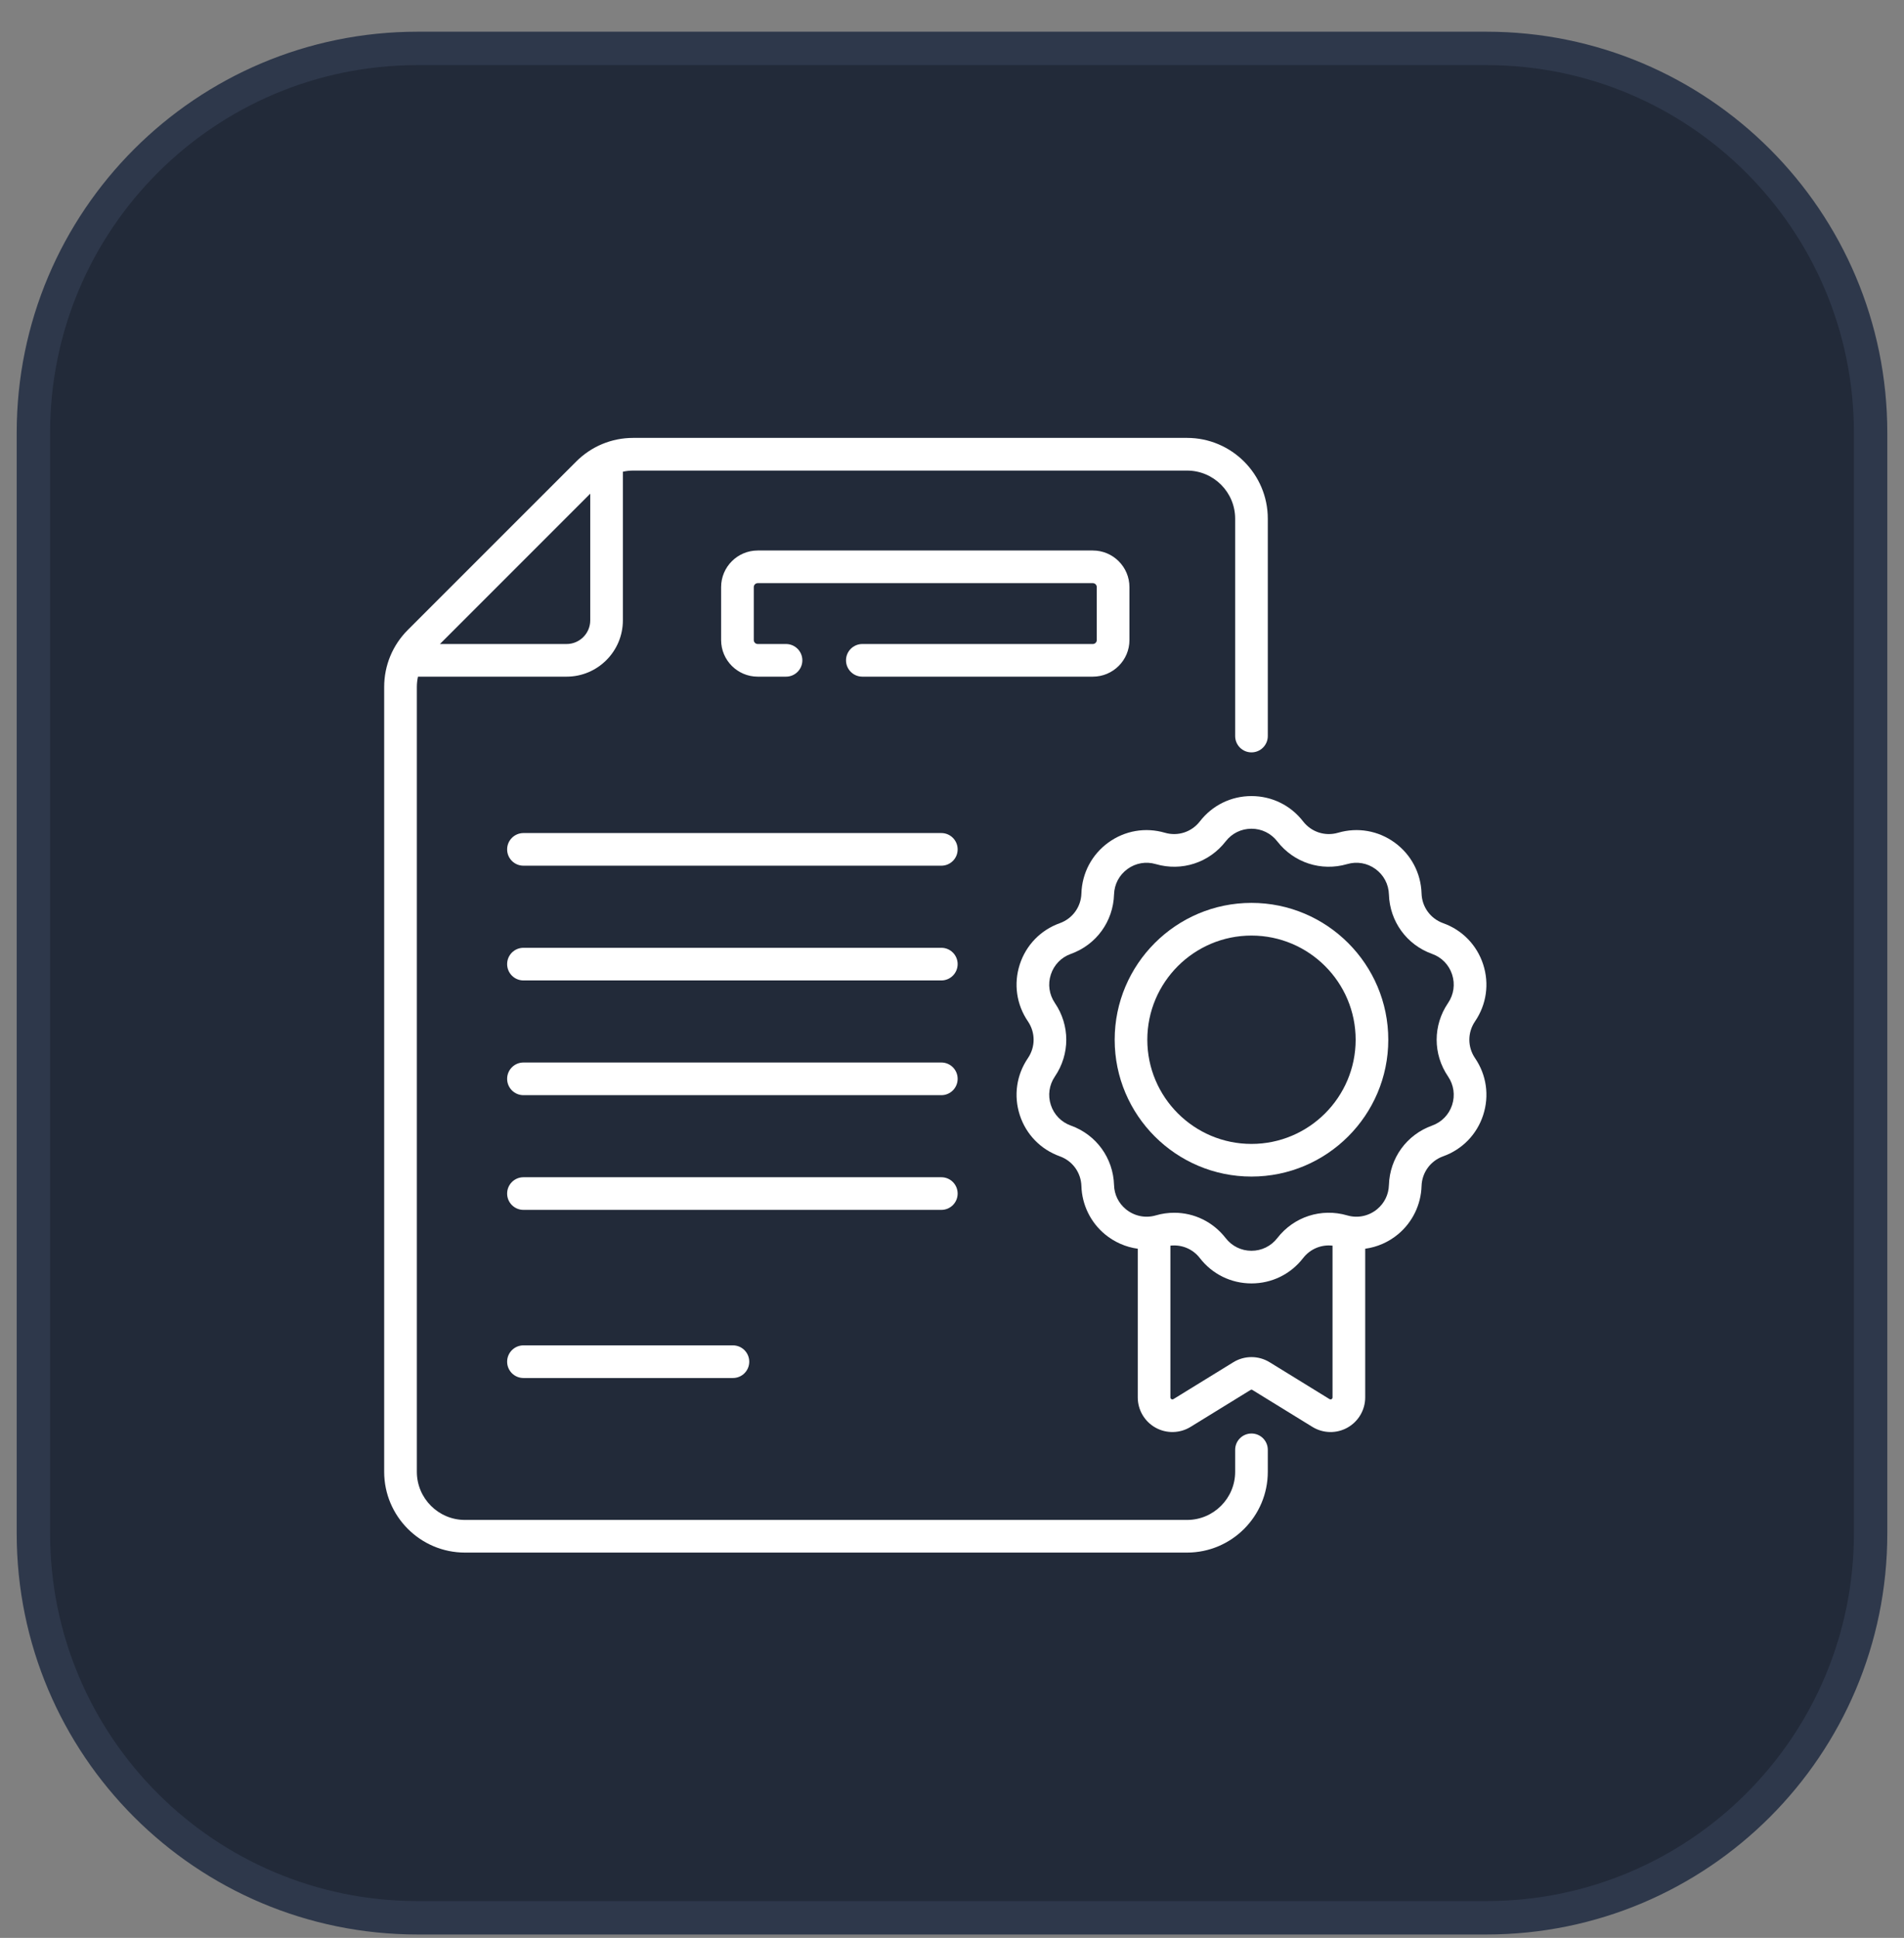 <svg width="57" height="58" viewBox="0 0 57 58" fill="none" xmlns="http://www.w3.org/2000/svg">
<rect x="0" y="0" width="57" height="58" fill="#808080" stroke="none"/>
<path d="M1 12.949C1 6.598 6.149 1.449 12.5 1.449H44.5C50.851 1.449 56 6.598 56 12.949V45.898C56 52.25 50.851 57.398 44.5 57.398H12.5C6.149 57.398 1 52.25 1 45.898V12.949Z" fill="#222A39"/>
<path d="M1 12.949C1 6.598 6.149 1.449 12.5 1.449H44.5C50.851 1.449 56 6.598 56 12.949V45.898C56 52.25 50.851 57.398 44.5 57.398H12.5C6.149 57.398 1 52.25 1 45.898V12.949Z" stroke="#2E384B"/>
<g clip-path="url(#clip0_2849_3693)">
<path d="M28.181 24.933H15.671C15.401 24.933 15.182 25.152 15.182 25.422C15.182 25.692 15.401 25.91 15.671 25.91H28.181C28.451 25.91 28.669 25.692 28.669 25.422C28.669 25.152 28.451 24.933 28.181 24.933Z" fill="white"/>
<path d="M28.181 28.367H15.671C15.401 28.367 15.182 28.586 15.182 28.855C15.182 29.125 15.401 29.344 15.671 29.344H28.181C28.451 29.344 28.669 29.125 28.669 28.855C28.669 28.586 28.451 28.367 28.181 28.367Z" fill="white"/>
<path d="M28.181 31.8H15.671C15.401 31.8 15.182 32.019 15.182 32.289C15.182 32.559 15.401 32.778 15.671 32.778H28.181C28.451 32.778 28.669 32.559 28.669 32.289C28.669 32.019 28.451 31.8 28.181 31.8Z" fill="white"/>
<path d="M28.669 35.723C28.669 35.453 28.451 35.234 28.181 35.234H15.671C15.401 35.234 15.182 35.453 15.182 35.723C15.182 35.993 15.401 36.211 15.671 36.211H28.181C28.451 36.211 28.669 35.993 28.669 35.723Z" fill="white"/>
<path d="M15.671 40.266C15.401 40.266 15.182 40.485 15.182 40.755C15.182 41.025 15.401 41.243 15.671 41.243H21.942C22.212 41.243 22.43 41.025 22.43 40.755C22.43 40.485 22.212 40.266 21.942 40.266H15.671Z" fill="white"/>
<path d="M33.812 19.157V17.571C33.812 16.967 33.32 16.476 32.716 16.476H22.684C22.08 16.476 21.588 16.967 21.588 17.571V19.157C21.588 19.761 22.08 20.252 22.684 20.252H23.531C23.801 20.252 24.02 20.033 24.02 19.763C24.02 19.494 23.801 19.275 23.531 19.275H22.684C22.619 19.275 22.566 19.222 22.566 19.157V17.571C22.566 17.506 22.619 17.453 22.684 17.453H32.716C32.781 17.453 32.834 17.506 32.834 17.571V19.157C32.834 19.222 32.781 19.275 32.716 19.275H25.816C25.546 19.275 25.327 19.494 25.327 19.763C25.327 20.033 25.546 20.252 25.816 20.252H32.716C33.32 20.252 33.812 19.761 33.812 19.157Z" fill="white"/>
<path d="M37.466 42.904C37.196 42.904 36.977 43.122 36.977 43.392V44.05C36.977 44.844 36.331 45.491 35.536 45.491H13.919C13.125 45.491 12.479 44.844 12.479 44.05V20.562C12.479 20.457 12.491 20.353 12.513 20.252H16.962C17.891 20.252 18.647 19.496 18.647 18.567V14.118C18.748 14.096 18.852 14.084 18.957 14.084H35.536C36.331 14.084 36.977 14.73 36.977 15.524V22.03C36.977 22.3 37.196 22.518 37.465 22.518C37.735 22.518 37.954 22.3 37.954 22.03V15.524C37.954 14.191 36.87 13.106 35.536 13.106H18.957C18.311 13.106 17.704 13.358 17.248 13.815L12.209 18.853C11.753 19.309 11.501 19.917 11.501 20.562V44.05C11.501 45.383 12.586 46.468 13.919 46.468H35.536C36.87 46.468 37.954 45.383 37.954 44.05V43.392C37.954 43.122 37.736 42.904 37.466 42.904ZM17.67 14.775V18.567C17.67 18.957 17.352 19.275 16.962 19.275H13.17L17.67 14.775Z" fill="white"/>
<path d="M44.158 30.569C44.501 30.066 44.59 29.445 44.402 28.865C44.214 28.286 43.777 27.835 43.203 27.63C42.823 27.493 42.569 27.144 42.557 26.74C42.538 26.131 42.245 25.577 41.752 25.218C41.26 24.86 40.641 24.753 40.057 24.924C39.669 25.037 39.258 24.903 39.011 24.584C38.638 24.102 38.075 23.826 37.465 23.826C36.856 23.826 36.293 24.102 35.92 24.584C35.673 24.903 35.262 25.037 34.874 24.924C34.29 24.753 33.672 24.86 33.179 25.218C32.686 25.577 32.393 26.131 32.374 26.74C32.362 27.144 32.108 27.493 31.728 27.63C31.154 27.835 30.717 28.286 30.529 28.865C30.341 29.445 30.43 30.066 30.773 30.569C31 30.903 31 31.335 30.773 31.669C30.43 32.172 30.341 32.793 30.529 33.373C30.717 33.952 31.154 34.402 31.728 34.608C32.108 34.745 32.362 35.094 32.374 35.498C32.391 36.058 32.648 36.584 33.078 36.941C33.363 37.177 33.704 37.325 34.061 37.374V41.823C34.061 42.199 34.265 42.546 34.593 42.729C34.92 42.911 35.322 42.903 35.642 42.706L37.434 41.603C37.464 41.585 37.481 41.593 37.497 41.603L39.289 42.706C39.609 42.903 40.011 42.912 40.339 42.728C40.666 42.545 40.87 42.199 40.87 41.823V37.374C41.227 37.325 41.569 37.177 41.853 36.941C42.283 36.584 42.54 36.058 42.557 35.498C42.569 35.094 42.823 34.744 43.203 34.608C43.777 34.402 44.214 33.952 44.402 33.373C44.59 32.793 44.502 32.172 44.158 31.669C43.931 31.335 43.931 30.903 44.158 30.569ZM39.801 41.874L38.009 40.771C37.676 40.566 37.255 40.566 36.922 40.771L35.13 41.874C35.089 41.899 35.038 41.87 35.038 41.823V37.282C35.374 37.243 35.708 37.379 35.92 37.654C36.293 38.136 36.856 38.412 37.466 38.412C38.075 38.412 38.638 38.136 39.011 37.654C39.224 37.379 39.557 37.243 39.892 37.282V41.823C39.892 41.871 39.842 41.899 39.801 41.874ZM43.351 32.219C43.522 32.471 43.566 32.781 43.472 33.071C43.378 33.36 43.16 33.585 42.873 33.688C42.112 33.961 41.605 34.66 41.58 35.468C41.571 35.752 41.447 36.008 41.228 36.19C40.983 36.393 40.651 36.47 40.331 36.376C39.554 36.15 38.733 36.416 38.238 37.056C38.051 37.297 37.77 37.435 37.465 37.435C37.161 37.435 36.88 37.297 36.693 37.056C36.315 36.568 35.747 36.297 35.154 36.297C34.97 36.297 34.784 36.322 34.601 36.376C34.277 36.47 33.946 36.391 33.702 36.189C33.484 36.008 33.359 35.752 33.351 35.468C33.326 34.66 32.819 33.961 32.058 33.688C31.771 33.585 31.553 33.36 31.459 33.071C31.364 32.781 31.409 32.471 31.58 32.219C32.035 31.551 32.035 30.687 31.58 30.019C31.409 29.767 31.364 29.457 31.459 29.167C31.553 28.878 31.771 28.652 32.058 28.55C32.819 28.277 33.326 27.578 33.351 26.77C33.36 26.465 33.507 26.188 33.753 26.009C33.999 25.83 34.308 25.776 34.6 25.862C35.377 26.088 36.198 25.821 36.693 25.182C36.879 24.941 37.161 24.803 37.465 24.803C37.77 24.803 38.051 24.941 38.238 25.182C38.733 25.821 39.554 26.088 40.33 25.862C40.623 25.776 40.932 25.83 41.178 26.009C41.424 26.188 41.571 26.465 41.58 26.77C41.605 27.578 42.112 28.277 42.873 28.55C43.16 28.652 43.378 28.877 43.472 29.167C43.566 29.457 43.522 29.767 43.351 30.019C42.895 30.687 42.895 31.551 43.351 32.219Z" fill="white"/>
<path d="M37.465 27.023C35.207 27.023 33.37 28.861 33.37 31.119C33.37 33.377 35.207 35.214 37.465 35.214C39.724 35.214 41.561 33.377 41.561 31.119C41.561 28.861 39.724 27.023 37.465 27.023ZM37.465 34.237C35.746 34.237 34.347 32.838 34.347 31.119C34.347 29.4 35.746 28.001 37.465 28.001C39.185 28.001 40.584 29.399 40.584 31.119C40.584 32.838 39.185 34.237 37.465 34.237Z" fill="white"/>
</g>
<defs>
<clipPath id="clip0_2849_3693">
<rect width="33.362" height="33.362" fill="white" transform="translate(11.319 13.106)"/>
</clipPath>
</defs>
</svg>
